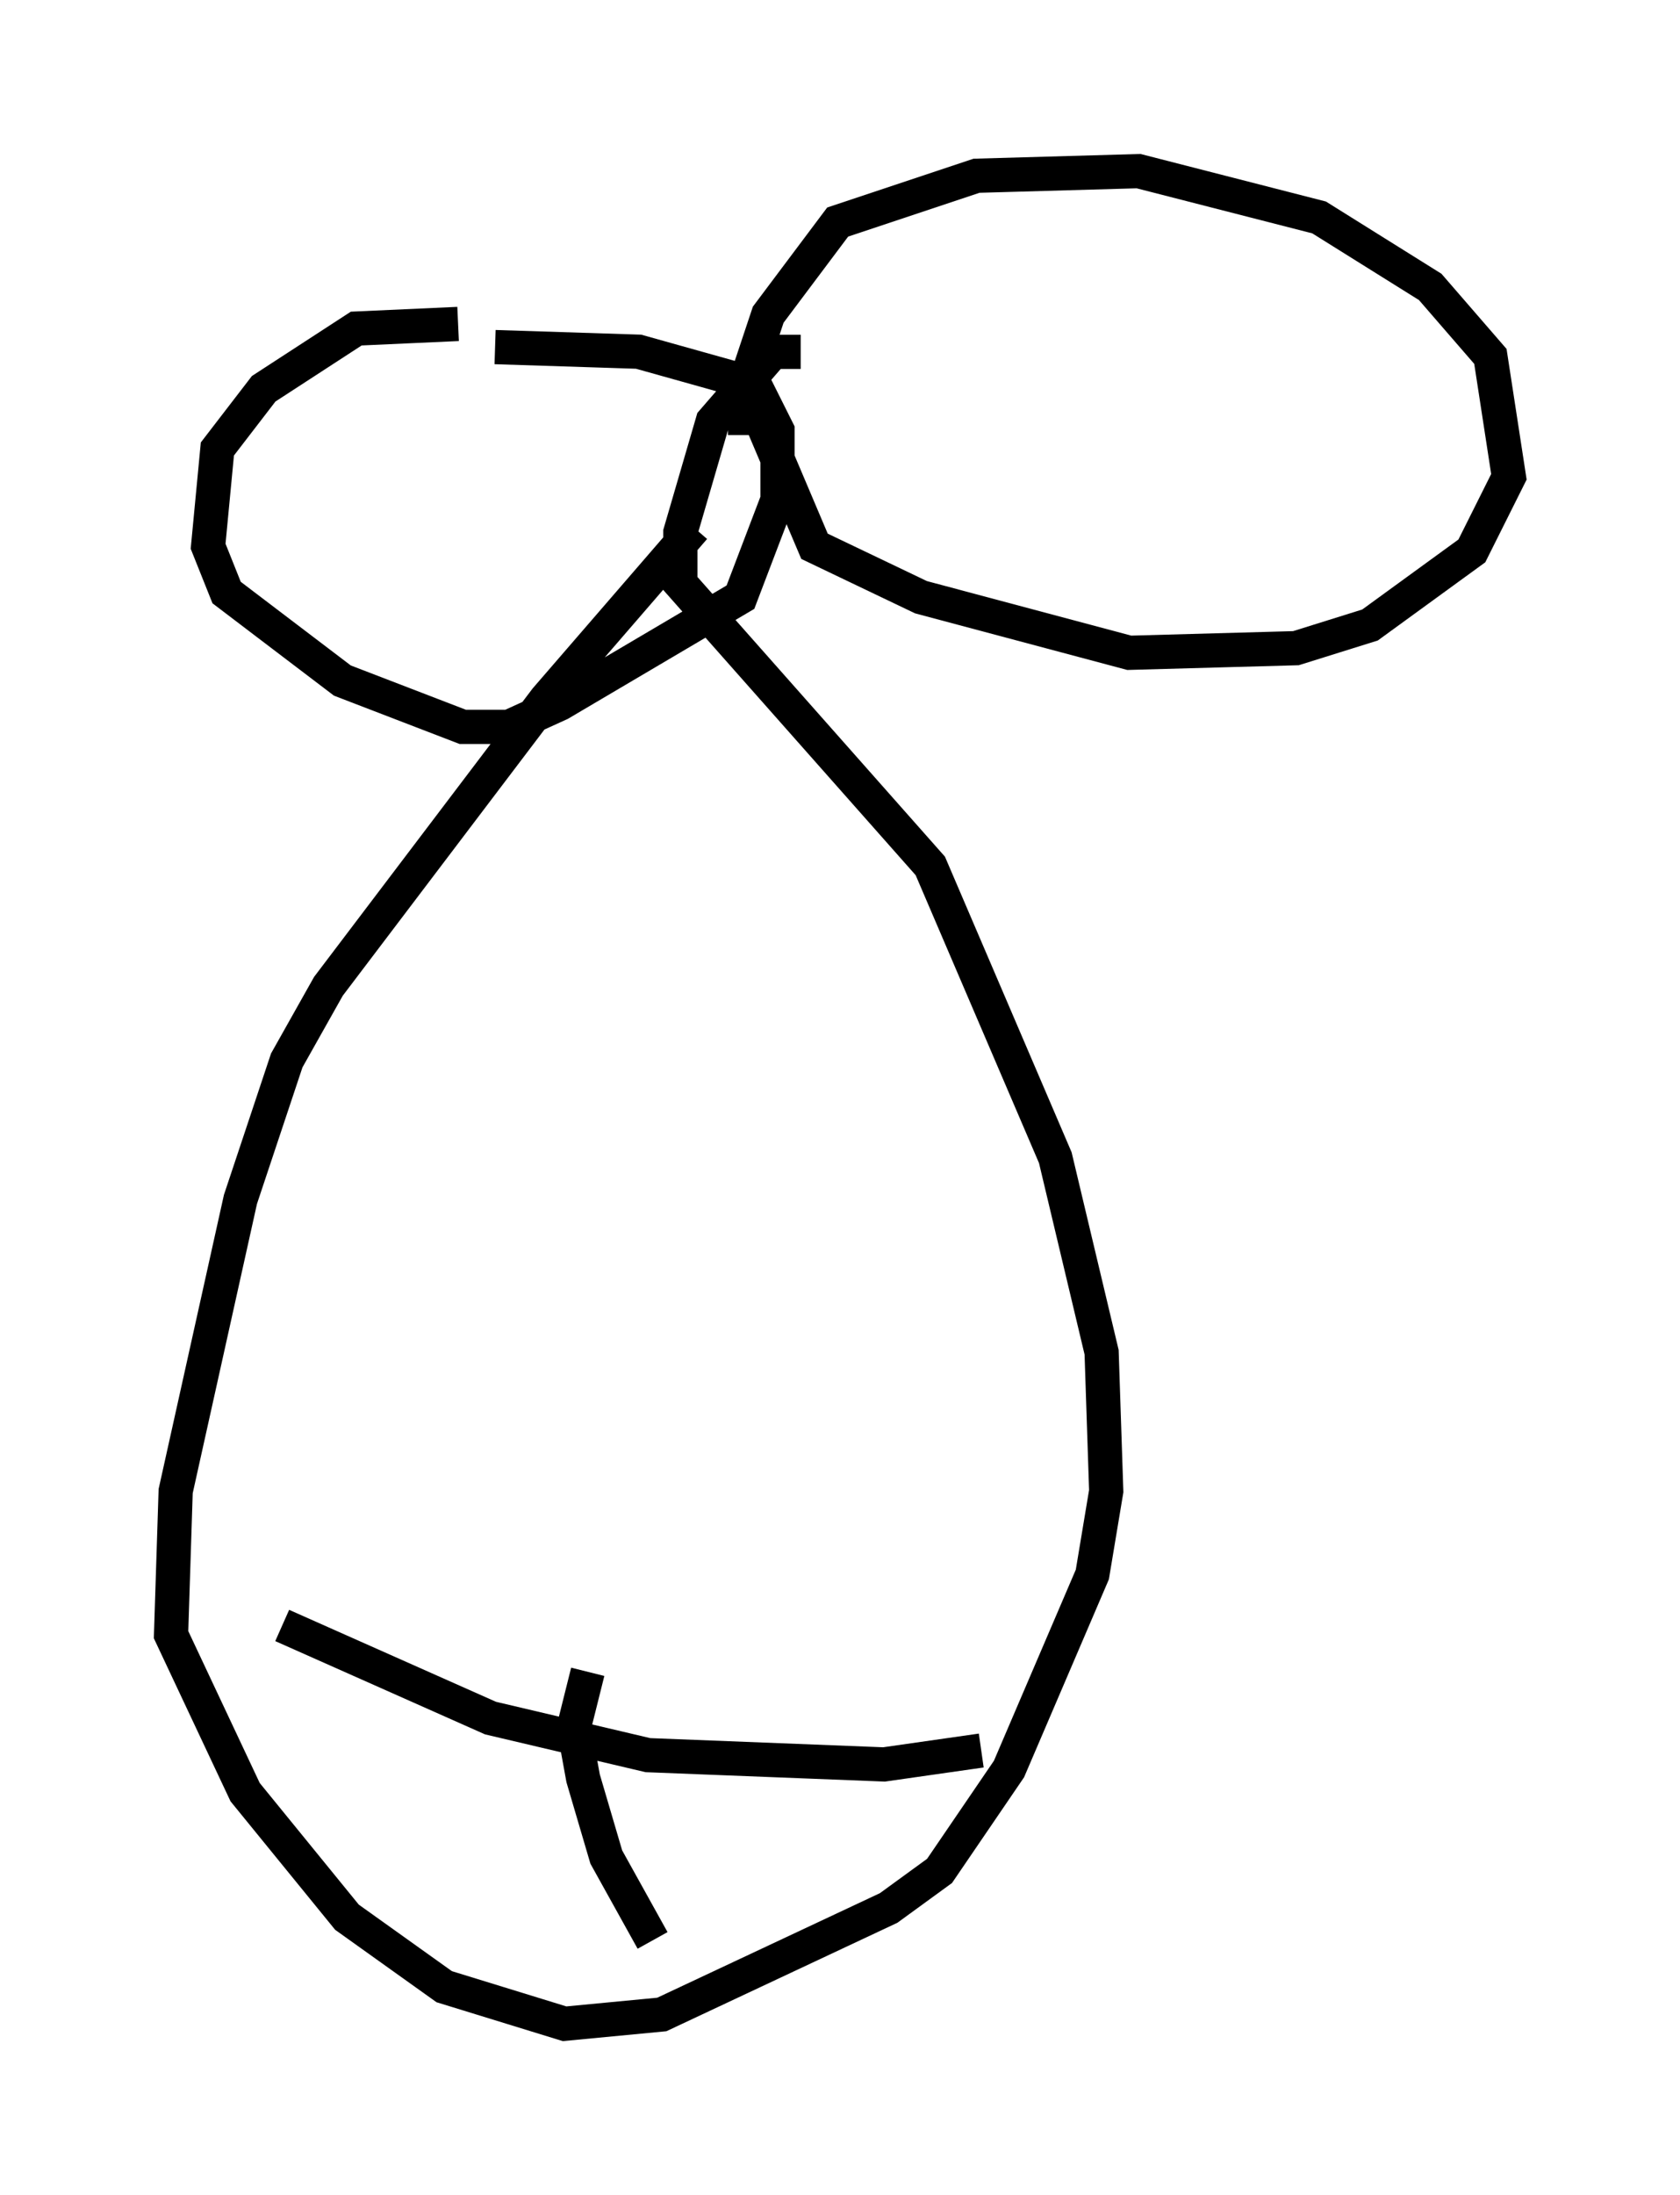 <?xml version="1.0" encoding="utf-8" ?>
<svg baseProfile="full" height="64.127" version="1.1" width="49.106" xmlns="http://www.w3.org/2000/svg" xmlns:ev="http://www.w3.org/2001/xml-events" xmlns:xlink="http://www.w3.org/1999/xlink"><defs /><rect fill="white" height="64.127" width="49.106" x="0" y="0" /><path d="M16.773, 10.142 m-3.383, -0.677 l-2.977, 0.135 -2.706, 1.759 l-1.353, 1.759 -0.271, 2.842 l0.541, 1.353 3.383, 2.571 l3.518, 1.353 1.353, 0.0 l1.488, -0.677 5.277, -3.112 l1.083, -2.842 0.0, -2.03 l-0.677, -1.353 -3.383, -0.947 l-4.195, -0.135 m7.307, 2.571 l0.0, -1.488 0.677, -2.03 l2.03, -2.706 4.059, -1.353 l4.736, -0.135 5.277, 1.353 l3.248, 2.03 1.759, 2.03 l0.541, 3.518 -1.083, 2.165 l-2.977, 2.165 -2.165, 0.677 l-4.871, 0.135 -6.089, -1.624 l-3.112, -1.488 -1.894, -4.465 m-1.624, 3.924 l-4.33, 5.007 -6.36, 8.39 l-1.218, 2.165 -1.353, 4.059 l-1.894, 8.525 -0.135, 4.195 l2.165, 4.601 2.977, 3.654 l2.842, 2.03 3.518, 1.083 l2.842, -0.271 6.631, -3.112 l1.488, -1.083 2.03, -2.977 l2.436, -5.683 0.406, -2.436 l-0.135, -4.059 -1.353, -5.683 l-3.654, -8.525 -7.307, -8.254 l0.0, -1.488 0.947, -3.248 l1.759, -2.03 0.812, 0.0 m-15.155, 37.212 l6.089, 2.706 4.601, 1.083 l6.901, 0.271 2.842, -0.406 m-11.502, -2.3 l-0.406, 1.624 0.271, 1.488 l0.677, 2.3 1.353, 2.436 " fill="none" stroke="black" stroke-width="1" /></svg>